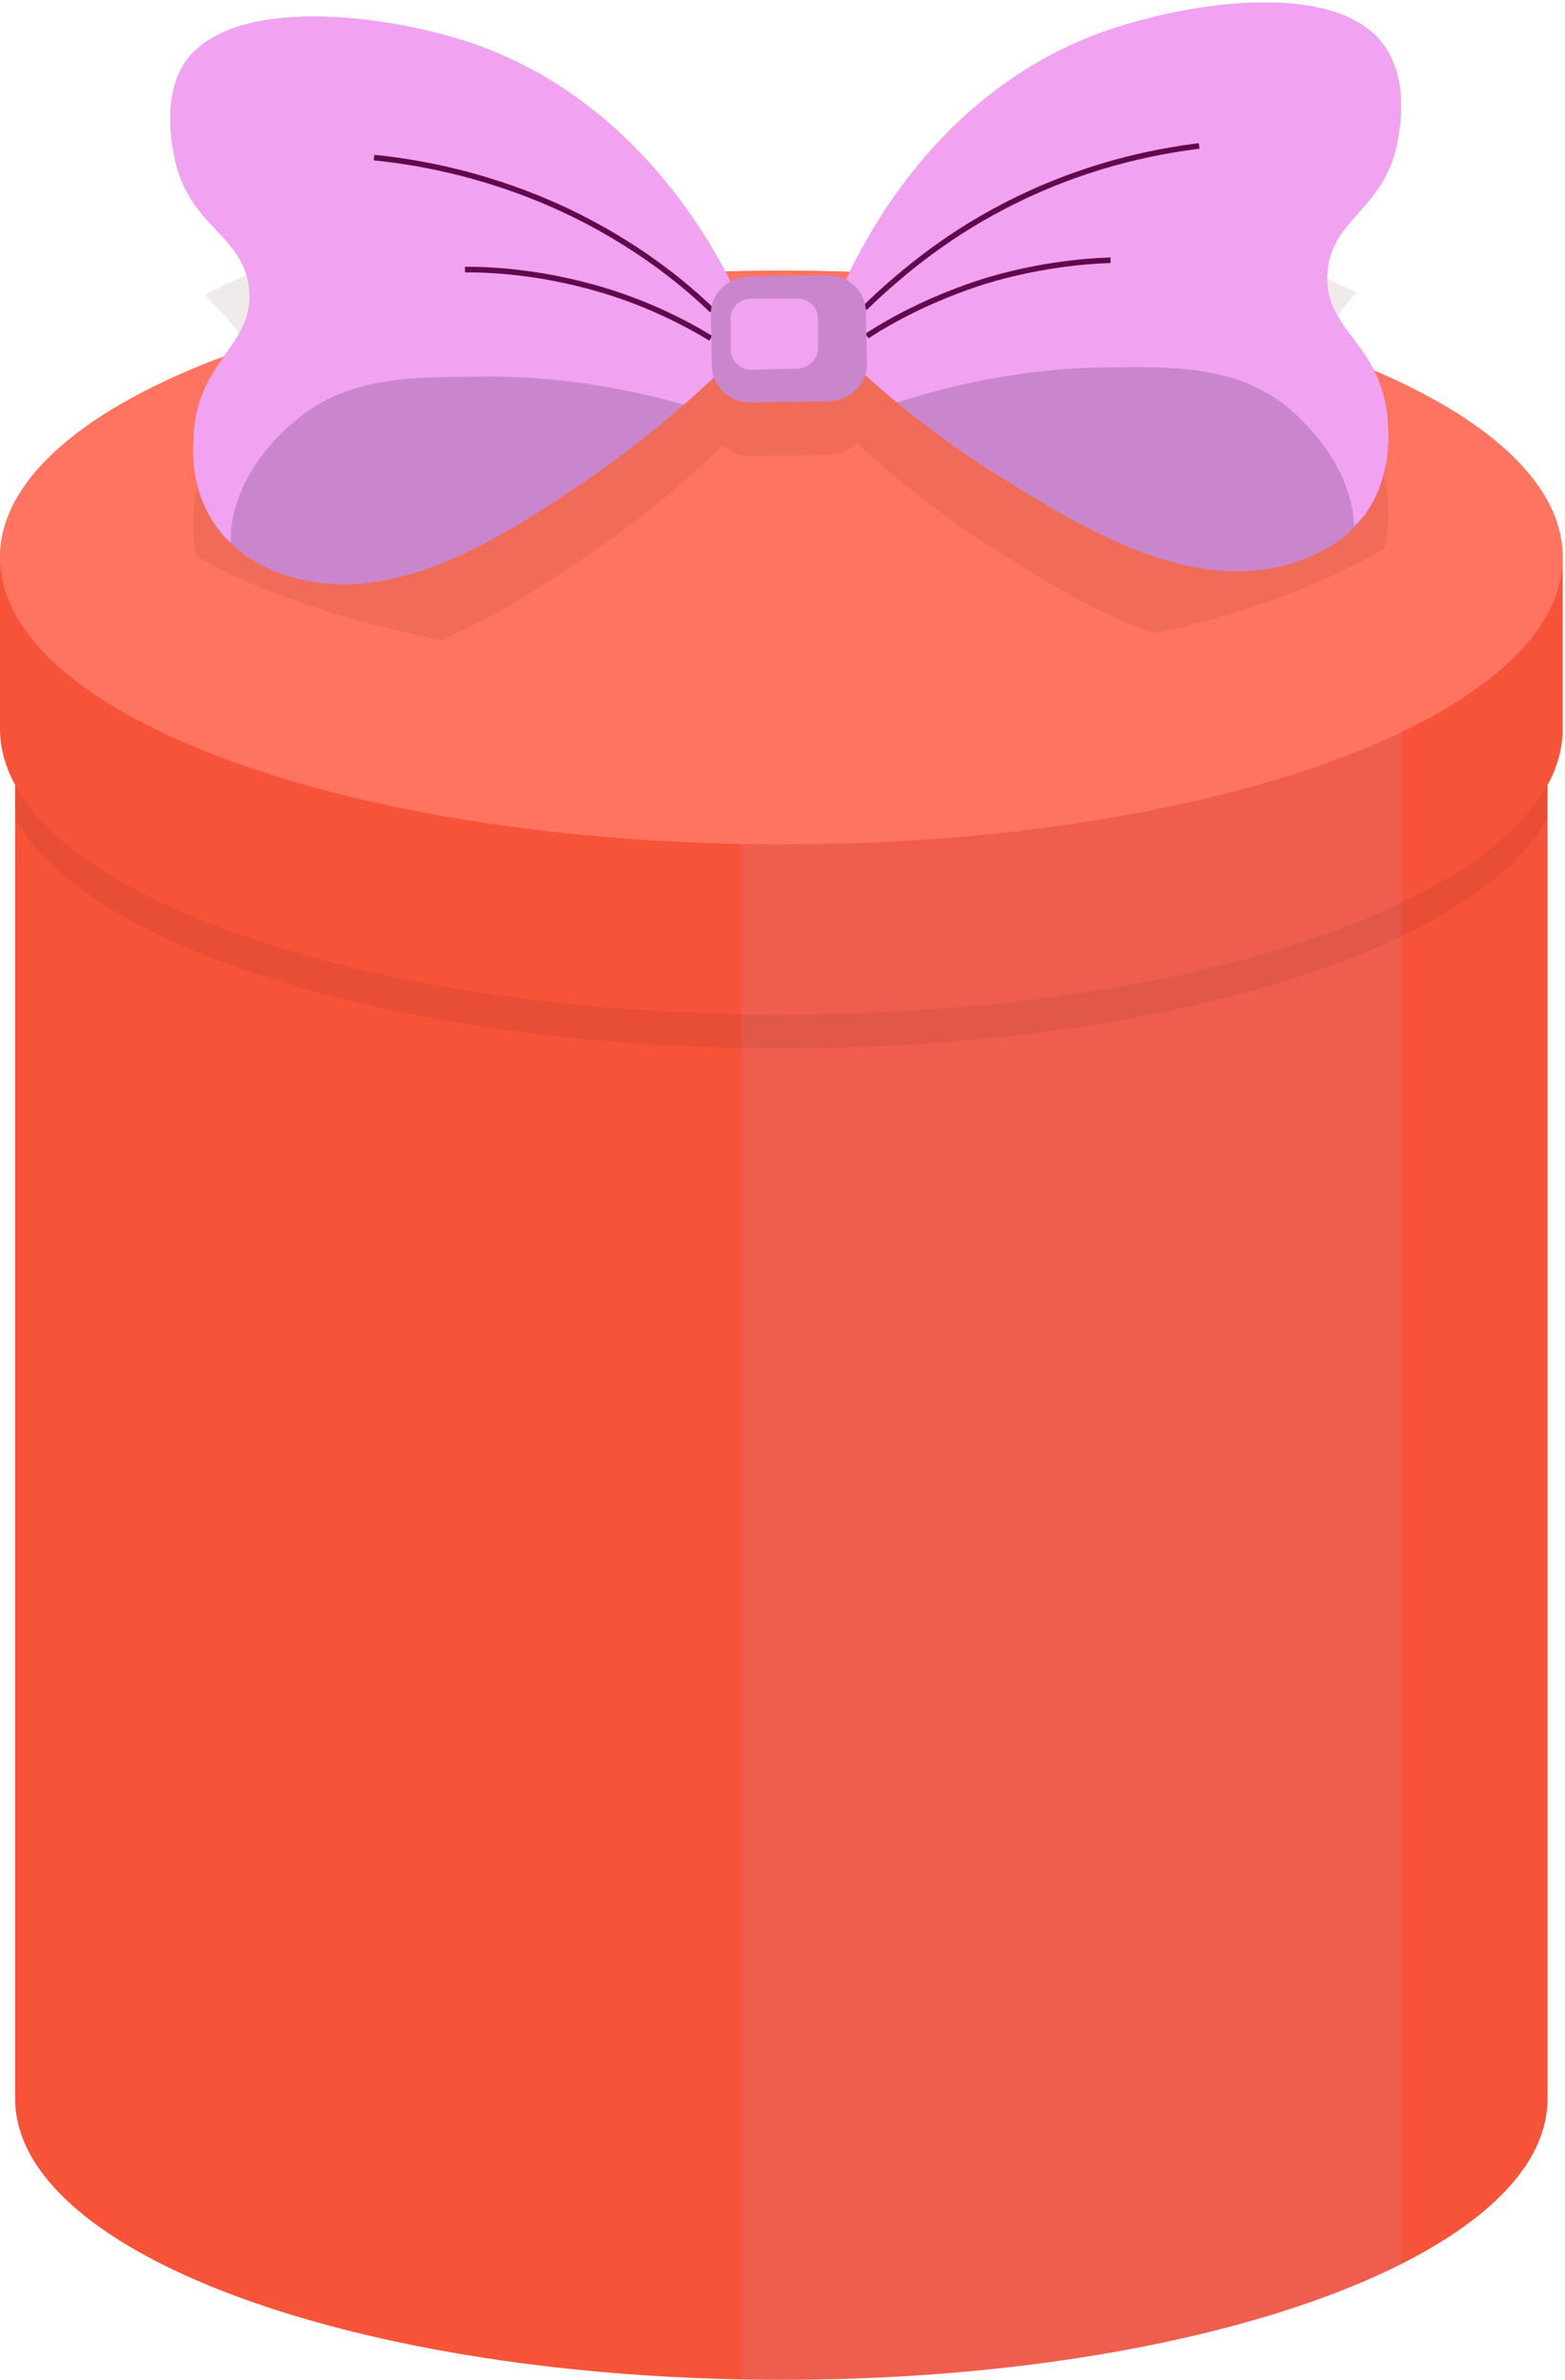 <?xml version="1.0" encoding="UTF-8"?>
<!DOCTYPE svg PUBLIC "-//W3C//DTD SVG 1.1//EN" "http://www.w3.org/Graphics/SVG/1.1/DTD/svg11.dtd">
<!-- Creator: CorelDRAW X7 -->
<svg xmlns="http://www.w3.org/2000/svg" xml:space="preserve" width="100px" height="152px" version="1.1" style="shape-rendering:geometricPrecision; text-rendering:geometricPrecision; image-rendering:optimizeQuality; fill-rule:evenodd; clip-rule:evenodd"
viewBox="0 0 1343 2041"
 xmlns:xlink="http://www.w3.org/1999/xlink">
 <defs>
  <style type="text/css">
   <![CDATA[
    .str0 {stroke:#62094C;stroke-width:4.785}
    .fil7 {fill:none}
    .fil6 {fill:none;fill-rule:nonzero}
    .fil4 {fill:#C986CC;fill-rule:nonzero}
    .fil5 {fill:#F1A2F1;fill-rule:nonzero}
    .fil0 {fill:#F65339;fill-rule:nonzero}
    .fil3 {fill:#FF7460;fill-rule:nonzero}
    .fil2 {fill:#5A1919;fill-rule:nonzero;fill-opacity:0.09}
    .fil1 {fill:#CC9CD1;fill-rule:nonzero;fill-opacity:0.141}
   ]]>
  </style>
 </defs>
 <g id="Слой_x0020_1">
  <g id="_659751856">
   <path class="fil0" d="M1328 590c0,-133 -1315,-126 -1315,7 0,0 0,1203 0,1203 0,133 294,241 658,241 363,0 657,-108 657,-241 0,0 0,-1210 0,-1210z"/>
   <path class="fil1" d="M636 2041c11,0 23,0 35,0 219,0 413,-39 532,-99l0 -1295 -567 0 0 1394z"/>
   <path class="fil2" d="M13 585c0,0 0,45 0,116 60,113 332,198 658,198 325,0 597,-85 657,-198 0,-75 0,-123 0,-123 0,-133 -1315,-126 -1315,7z"/>
   <path class="fil0" d="M1341 478c0,-136 -300,-246 -670,-246 -371,0 -671,110 -671,246l0 147c0,135 300,245 671,245 370,0 670,-110 670,-245l0 -147z"/>
   <path class="fil1" d="M636 870c11,0 23,0 35,0 217,0 410,-37 532,-96l0 -216 -567 0 0 312z"/>
   <path class="fil3" d="M1341 478c0,136 -300,246 -670,246 -371,0 -671,-110 -671,-246 0,-136 300,-246 671,-246 370,0 670,110 670,246z"/>
   <g>
    <path class="fil2" d="M1191 429c-4,-69 -55,-79 -52,-128 1,-23 12,-36 25,-50 -79,-42 -198,-72 -337,-86 -47,43 -77,92 -94,126 -6,-5 -14,-8 -22,-8l-69 1c-9,0 -17,3 -22,9 -19,-35 -52,-85 -103,-128 -142,14 -262,45 -341,88 17,19 36,32 38,61 4,50 -47,60 -48,129 0,7 -1,20 3,34 51,30 123,54 209,72 46,-19 91,-49 131,-76 29,-20 69,-50 111,-91 6,5 14,9 23,9l69 -1c9,0 17,-4 23,-10 44,40 84,69 114,88 44,28 92,59 143,75 81,-18 148,-44 196,-73 4,-18 4,-33 3,-41z"/>
    <path class="fil4" d="M633 254c-21,-45 -87,-167 -225,-216 -75,-26 -208,-43 -249,15 -19,28 -12,67 -10,78 11,64 61,69 65,118 4,49 -47,60 -48,129 -1,14 -1,49 24,79 23,28 55,37 69,40 89,20 177,-40 250,-89 30,-21 72,-53 117,-98 3,-18 5,-37 7,-56z"/>
    <path class="fil5" d="M252 362c42,-37 94,-39 154,-39 41,-1 104,2 181,24 12,-11 26,-23 39,-37 3,-18 5,-37 7,-56 -21,-45 -87,-167 -225,-216 -75,-26 -208,-43 -249,15 -19,28 -12,67 -10,78 11,64 61,69 65,118 4,49 -47,60 -48,129 -1,14 -1,49 24,79 2,3 5,5 8,8 -1,-55 45,-96 54,-103z"/>
    <path class="fil6 str0" d="M611 266c-26,-25 -66,-57 -122,-84 -67,-32 -128,-43 -168,-47"/>
    <path class="fil6 str0" d="M610 290c-23,-14 -58,-32 -102,-44 -44,-12 -81,-15 -109,-15"/>
    <path class="fil4" d="M720 253c20,-46 82,-170 219,-223 74,-28 206,-49 248,8 21,28 15,67 13,78 -9,64 -59,70 -61,119 -3,50 48,59 52,128 1,14 2,49 -21,80 -22,29 -55,38 -68,42 -88,22 -178,-35 -253,-82 -31,-20 -74,-50 -120,-94 -3,-19 -6,-37 -9,-56z"/>
    <path class="fil5" d="M1105 349c-44,-35 -96,-35 -155,-34 -42,0 -105,6 -180,30 -14,-11 -27,-23 -41,-36 -3,-19 -6,-37 -9,-56 20,-46 82,-170 219,-223 74,-28 206,-49 248,8 21,28 15,67 13,78 -9,64 -59,70 -61,119 -3,50 48,59 52,128 1,14 2,49 -21,80 -3,3 -5,5 -8,8 -2,-55 -48,-94 -57,-102z"/>
    <path class="fil6 str0" d="M742 264c26,-25 65,-59 119,-87 67,-35 128,-47 168,-52"/>
    <path class="fil6 str0" d="M744 288c23,-15 57,-33 101,-47 43,-13 81,-17 108,-18"/>
    <path class="fil4" d="M712 344l-69 1c-17,0 -32,-14 -32,-31l-1 -45c0,-17 14,-31 32,-32l69 -1c17,0 32,14 32,31l1 45c0,17 -14,31 -32,32z"/>
    <path class="fil5" d="M684 316l-39 1c-10,0 -18,-8 -18,-18l0 -25c-1,-10 8,-18 18,-18l38 0c10,-1 19,7 19,17l0 25c0,10 -8,18 -18,18z"/>
   </g>
  </g>
  <rect class="fil7" x="2" width="1341" height="2039"/>
 </g>
</svg>

